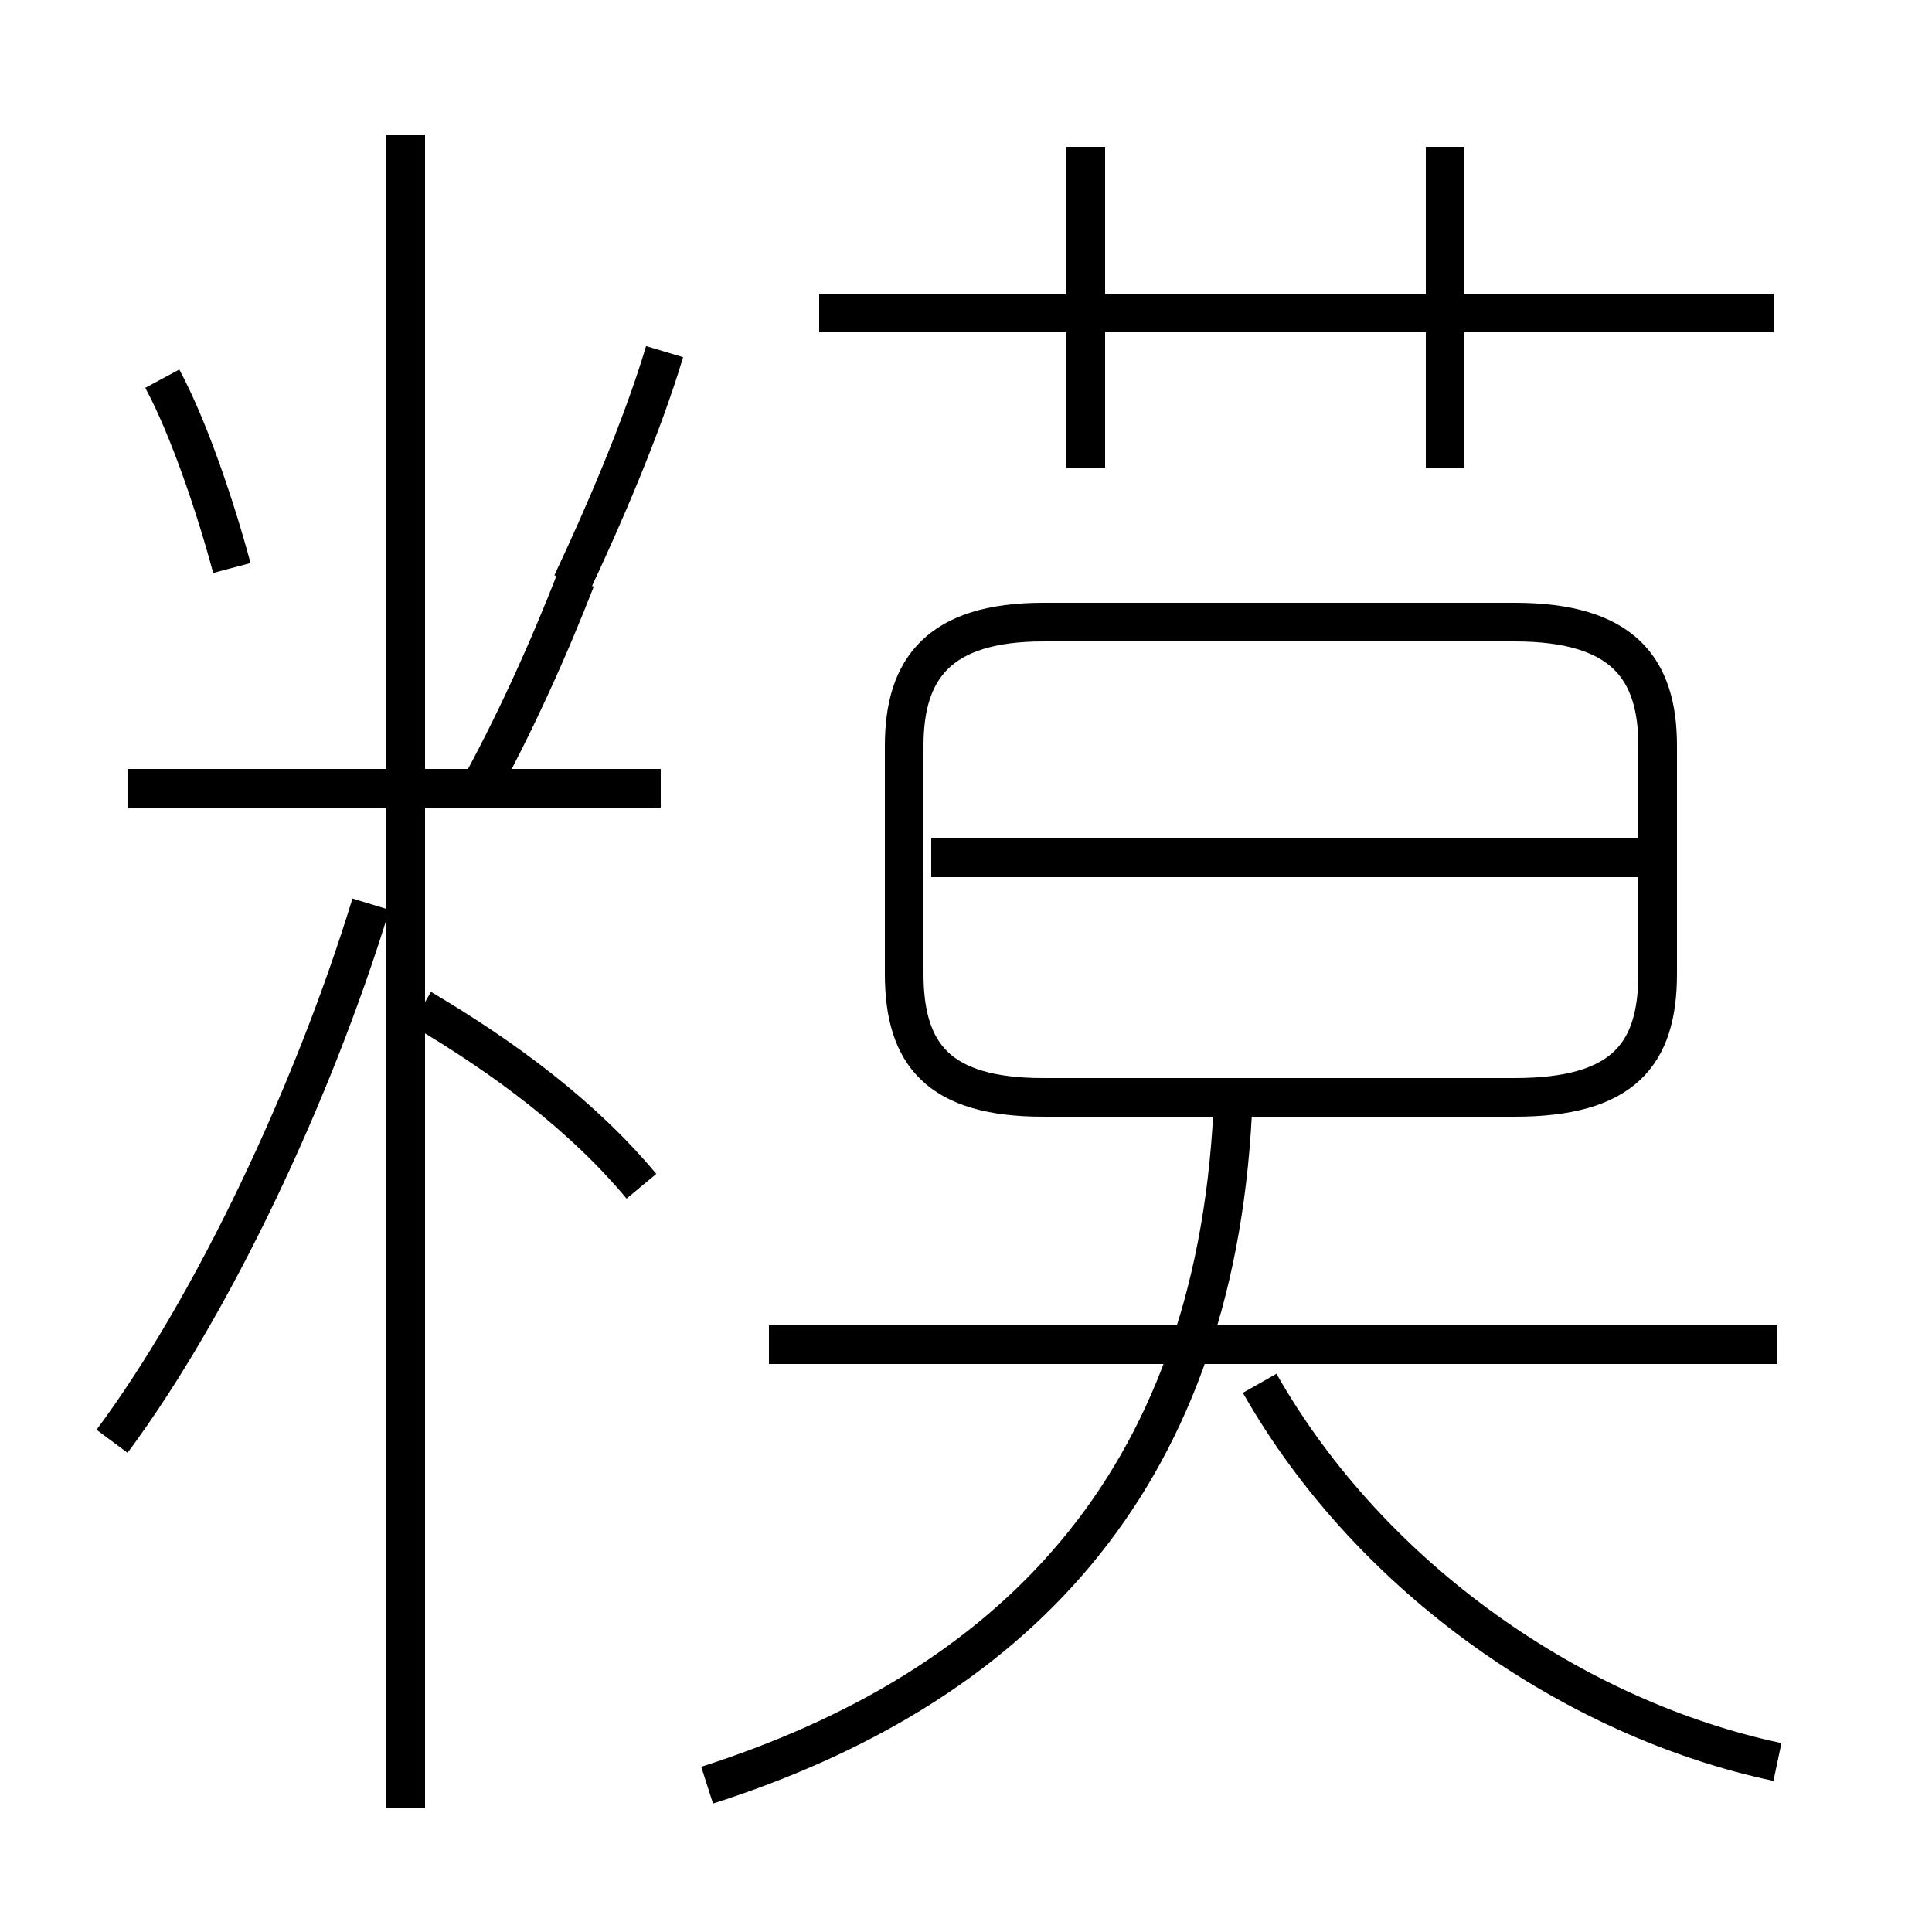 <?xml version='1.0' encoding='utf8'?>
<svg viewBox="0.0 -6.0 50.0 50.0" version="1.1" xmlns="http://www.w3.org/2000/svg">
<rect x="0.0" y="-6.0" width="50.0" height="50.0" fill="#808080" stroke="none"/>
<rect x="-1000" y="-1000" width="2000" height="2000" stroke="white" fill="white"/>
<g style="fill:white;stroke:#000000;  stroke-width:1">
<path d="M 18.3 2.2 C 26.1 -0.3 31.4 -5.5 31.9 -15.2 M 2.9 -6.7 C 5.5 -10.2 8.1 -15.7 9.6 -20.6 M 10.5 2.8 L 10.5 -40.5 M 16.6 -13.3 C 15.1 -15.1 13.1 -16.6 10.9 -17.9 M 17.1 -23.6 L 3.3 -23.6 M 6.0 -29.3 C 5.6 -30.8 4.9 -32.9 4.2 -34.2 M 46.0 -9.2 L 19.9 -9.2 M 46.0 1.6 C 40.8 0.5 35.5 -3.1 32.6 -8.2 M 14.9 -29.0 C 14.2 -27.2 13.3 -25.2 12.3 -23.4 M 14.8 -28.9 C 15.6 -30.6 16.6 -32.9 17.2 -34.9 M 27.0 -15.6 L 39.2 -15.6 C 42.0 -15.6 42.9 -16.7 42.9 -18.8 L 42.9 -24.7 C 42.9 -26.7 42.0 -27.9 39.2 -27.9 L 27.0 -27.9 C 24.3 -27.9 23.4 -26.7 23.4 -24.7 L 23.4 -18.8 C 23.4 -16.7 24.3 -15.6 27.0 -15.6 Z M 42.5 -21.8 L 24.1 -21.8 M 28.1 -31.9 L 28.1 -40.2 M 45.9 -35.9 L 21.2 -35.9 M 37.4 -31.9 L 37.4 -40.2" transform="translate(0.0, 38.0)" />
</g>
</svg>
